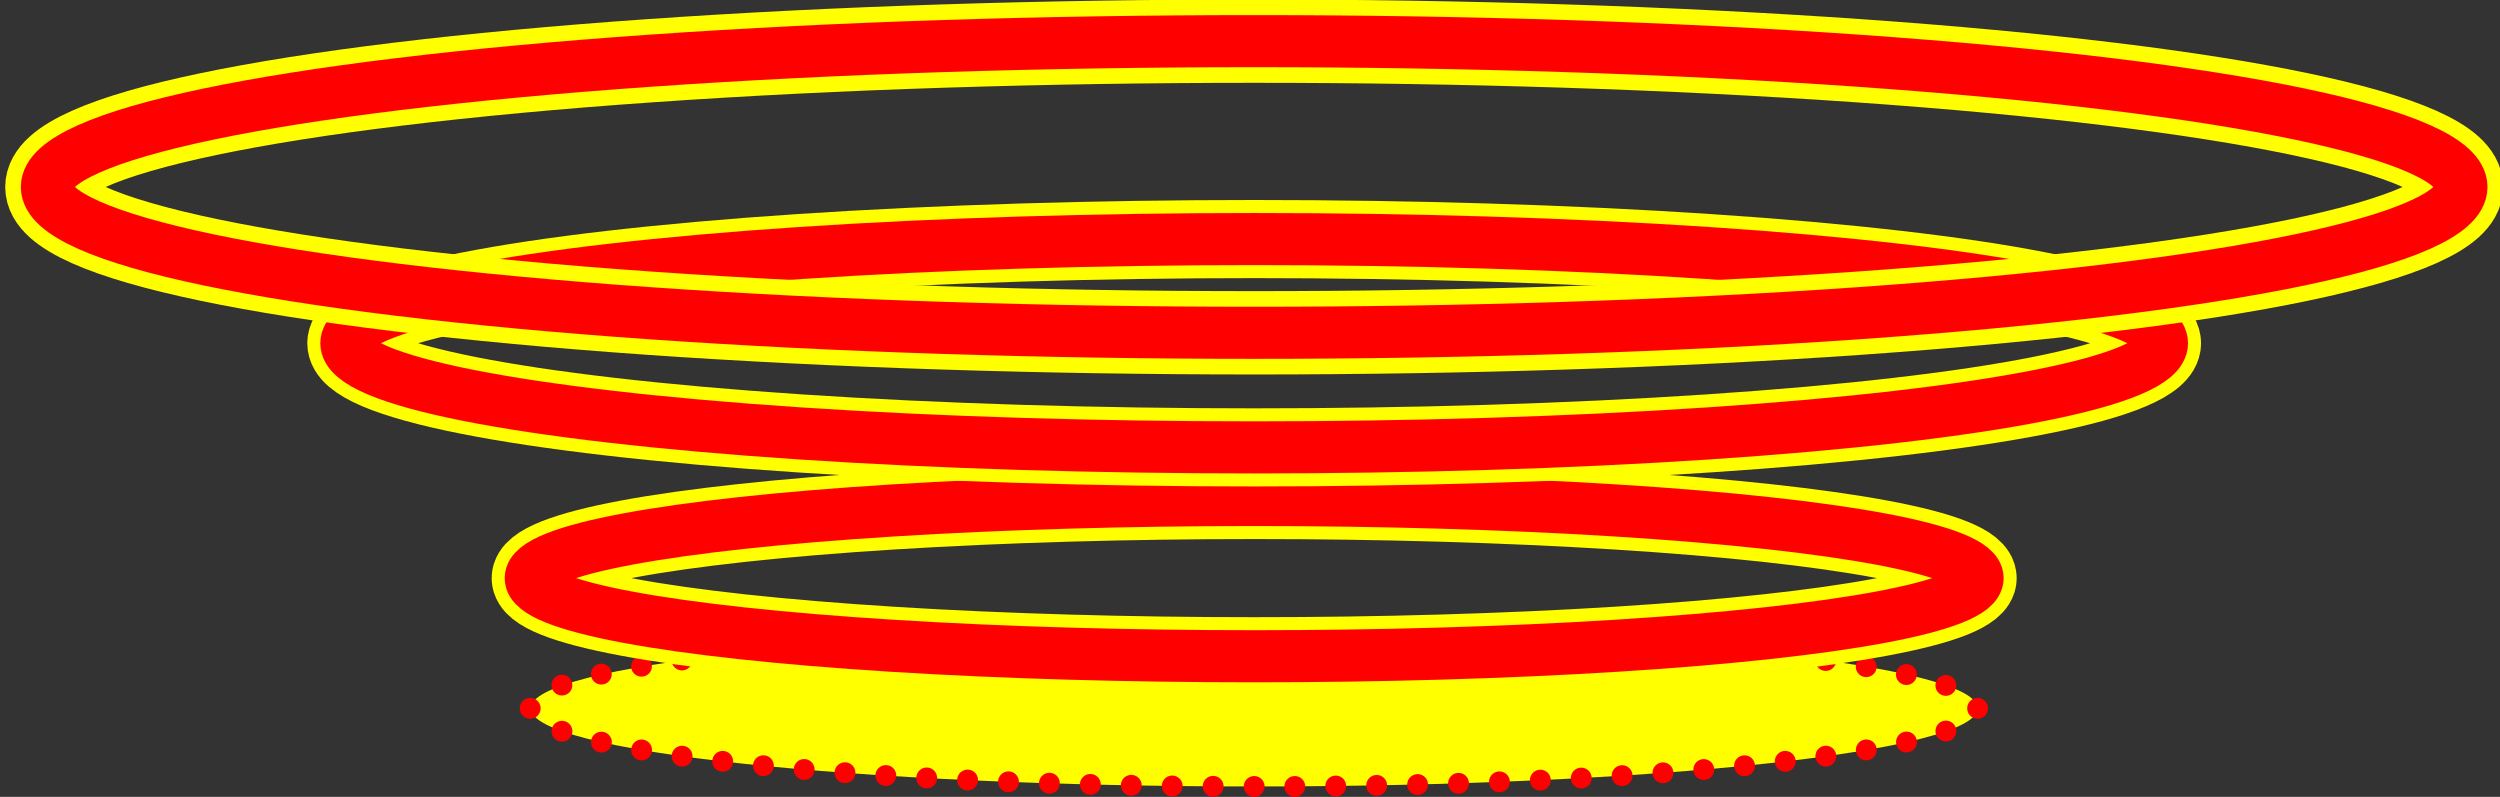 <?xml version="1.0" encoding="utf-8"?>
<!-- Generator: Adobe Illustrator 21.0.0, SVG Export Plug-In . SVG Version: 6.00 Build 0)  -->
<!DOCTYPE svg PUBLIC "-//W3C//DTD SVG 1.1//EN" "http://www.w3.org/Graphics/SVG/1.1/DTD/svg11.dtd">
<svg version="1.1" id="Layer_1" xmlns="http://www.w3.org/2000/svg" xmlns:xlink="http://www.w3.org/1999/xlink" x="0px" y="0px"
	 viewBox="0 0 480 153" style="enable-background:new 0 0 480 153;" xml:space="preserve">
<rect x="0" y="0" width="480" height="153" fill="#333333" stroke="none"/>
<style type="text/css">
	.st0{clip-path:url(#SVGID_2_);fill:#FFFF00;}
	
		.st1{clip-path:url(#SVGID_2_);fill:none;stroke:#FF0000;stroke-width:4;stroke-linecap:round;stroke-linejoin:round;stroke-dasharray:0,7.861;}
	.st2{clip-path:url(#SVGID_2_);fill:none;stroke:#FF0000;stroke-width:4;stroke-linecap:round;stroke-linejoin:round;}
	.st3{clip-path:url(#SVGID_2_);fill:none;stroke:#FFFF00;stroke-width:15;}
	.st4{clip-path:url(#SVGID_2_);fill:none;stroke:#FF0000;stroke-width:10;}
	.st5{clip-path:url(#SVGID_2_);fill:none;stroke:#FFFF00;stroke-width:16;}
</style>
<g>
	<defs>
		<rect id="SVGID_1_" x="1" y="0" width="479.5" height="153"/>
	</defs>
	<clipPath id="SVGID_2_">
		<use xlink:href="#SVGID_1_"  style="overflow:visible;"/>
	</clipPath>
	<path class="st0" d="M240.8,151c76.7,0,138.9-6.7,138.9-15s-62.2-15-138.9-15s-138.9,6.7-138.9,15S164,151,240.8,151"/>
	<path class="st1" d="M248.6,151c64.2-0.4,116.8-5.5,128.6-12.2"/>
	<path class="st1" d="M373.6,131.6c-17-6-68.1-10.4-128.9-10.6"/>
	<path class="st1" d="M232.9,120.9c-64.2,0.4-116.8,5.5-128.6,12.2"/>
	<path class="st1" d="M107.9,140.4c17,6,68.1,10.4,128.9,10.6"/>
	<path class="st2" d="M240.8,151L240.8,151 M101.8,136L101.8,136 M240.8,120.9L240.8,120.9 M379.7,136L379.7,136"/>
	<ellipse class="st3" cx="240.8" cy="111" rx="138.9" ry="15"/>
	<ellipse class="st4" cx="240.8" cy="111" rx="138.9" ry="15"/>
	<ellipse class="st3" cx="240.8" cy="65.9" rx="174.3" ry="20"/>
	<ellipse class="st4" cx="240.8" cy="65.9" rx="174.3" ry="20"/>
	<ellipse class="st5" cx="240.8" cy="35.9" rx="231.8" ry="28"/>
	<ellipse class="st4" cx="240.8" cy="35.9" rx="231.8" ry="28"/>
</g>
</svg>
